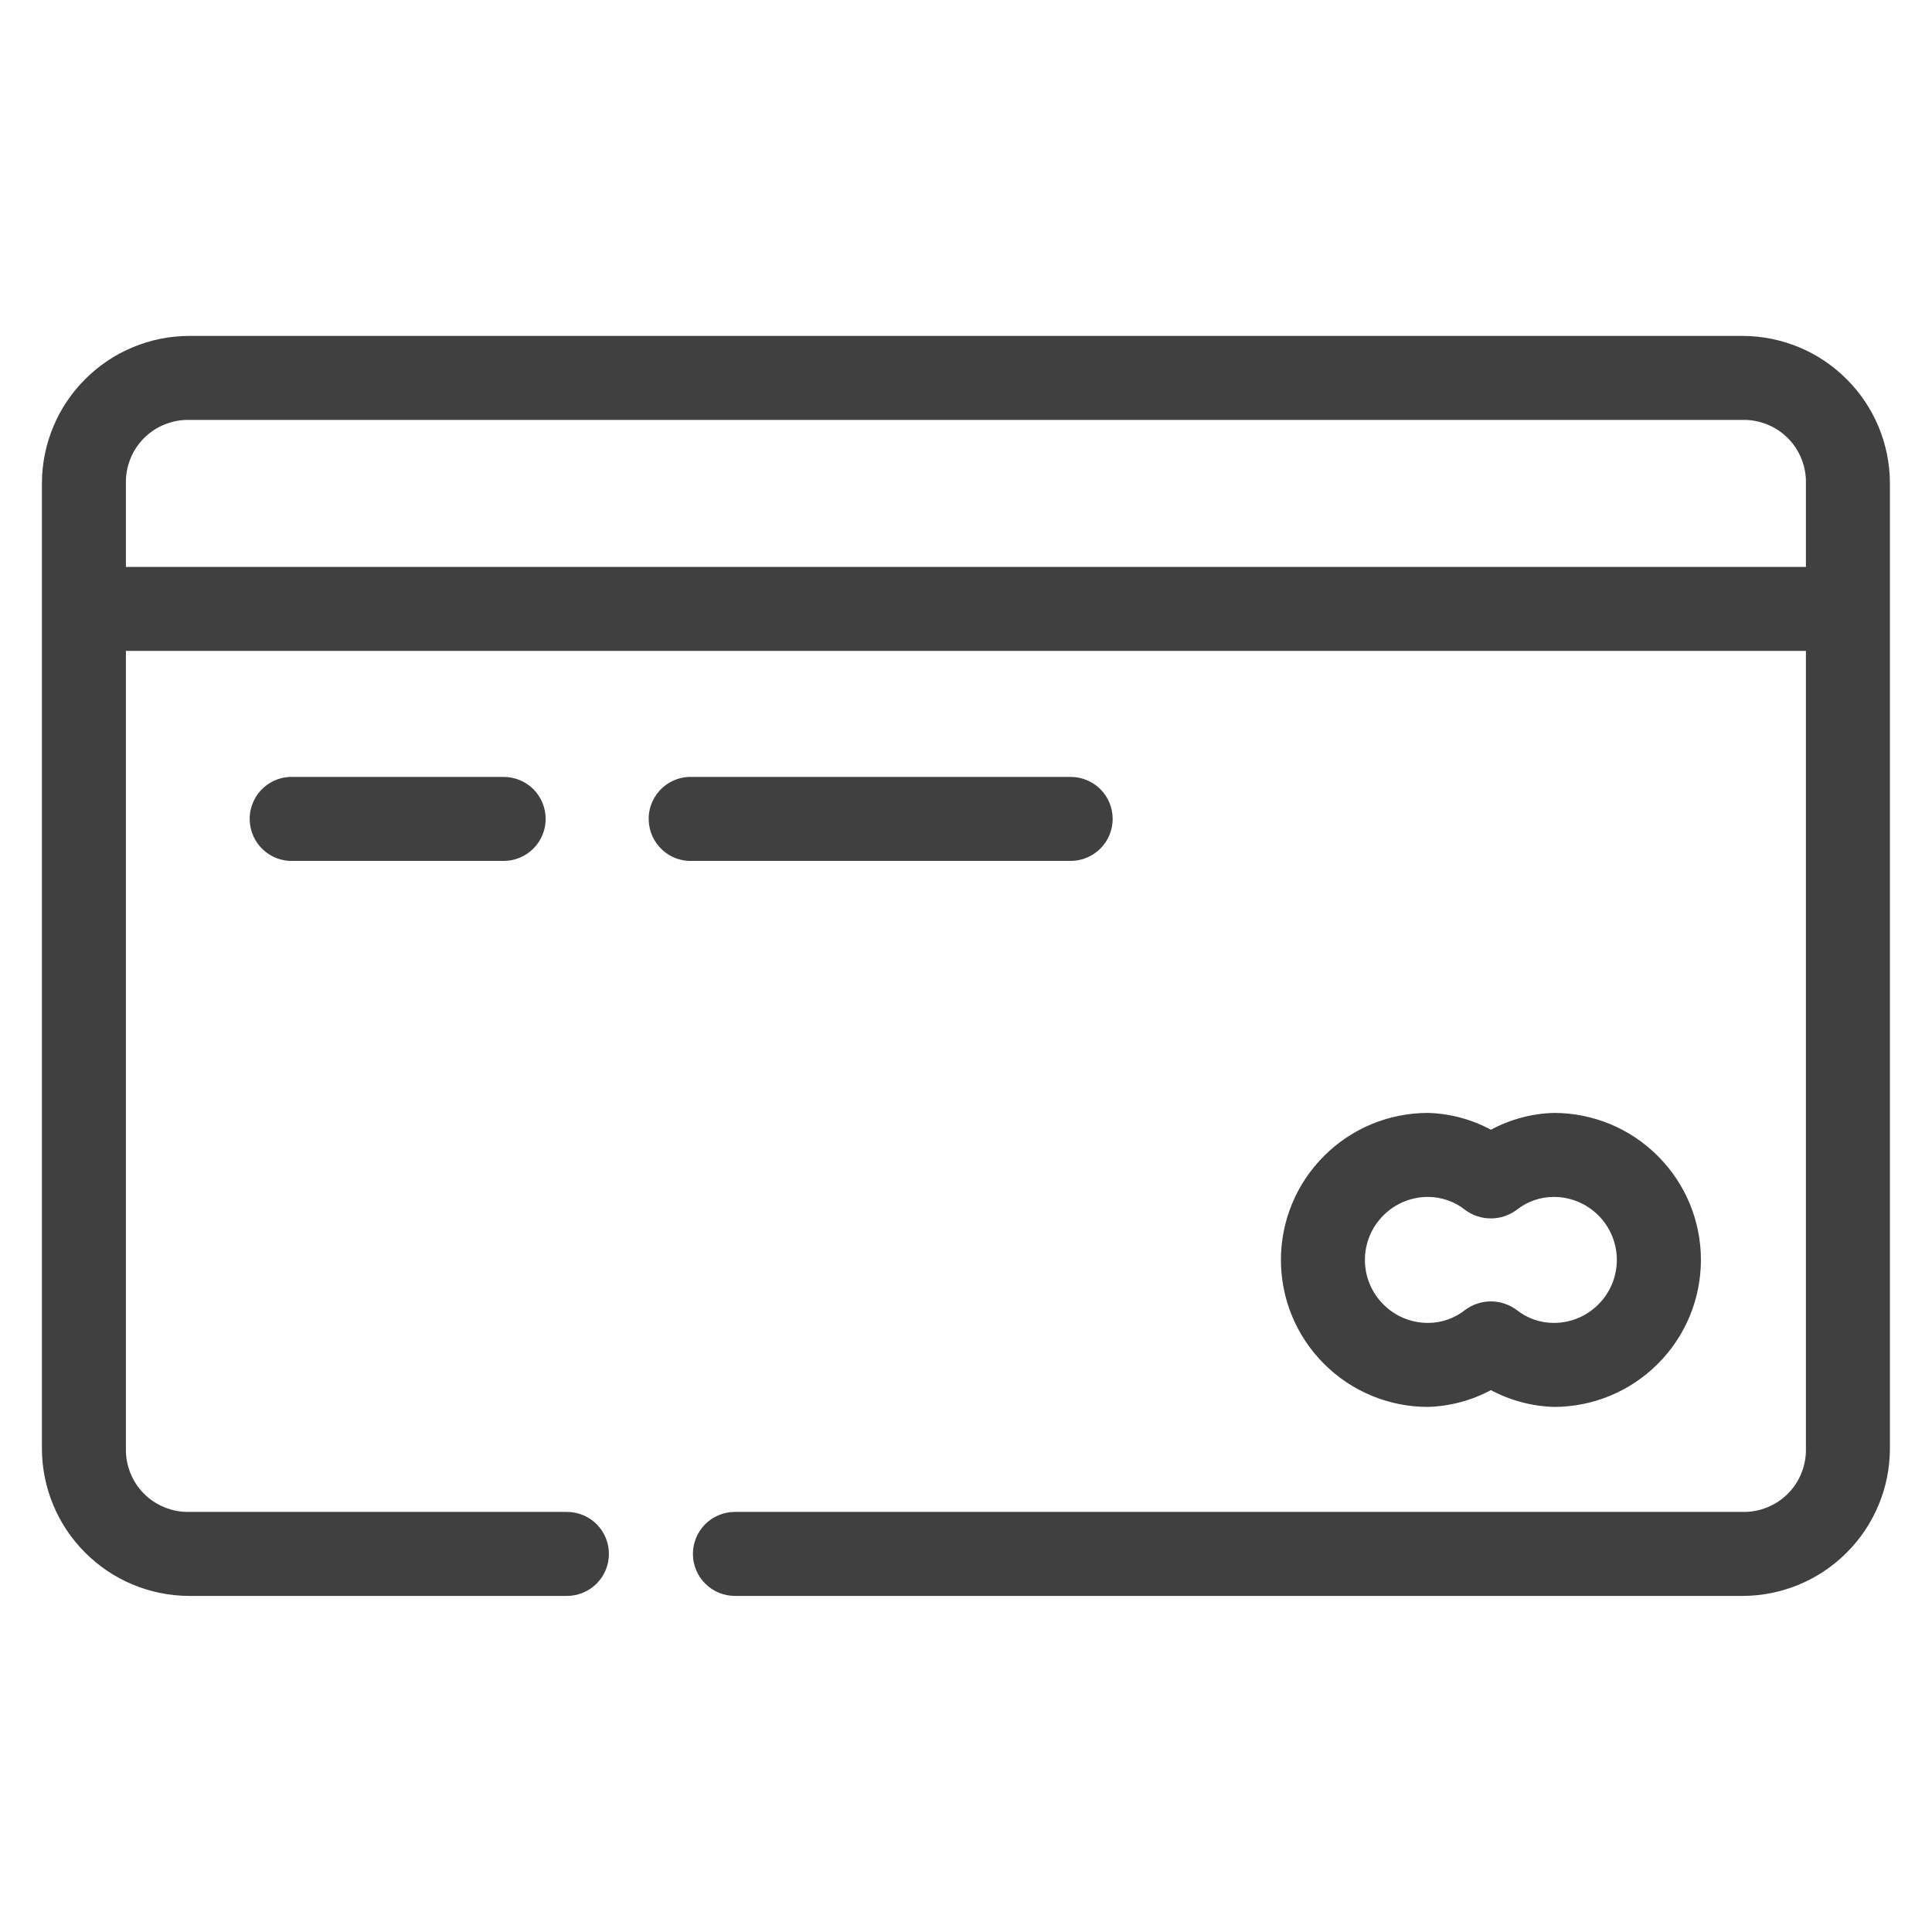 <svg
  width="23"
  height="23"
  viewBox="0 0 23 23"
  fill="none"
  xmlns="http://www.w3.org/2000/svg"
>
  <path
    d="M2.249 3.999C1.785 4.001 1.341 4.186 1.014 4.514C0.686 4.841 0.501 5.285 0.499 5.749V17.249C0.501 17.713 0.686 18.157 1.014 18.484C1.341 18.812 1.785 18.997 2.249 18.999H6.749C6.882 18.999 7.009 18.946 7.103 18.852C7.196 18.759 7.249 18.632 7.249 18.499C7.249 18.366 7.196 18.239 7.103 18.145C7.009 18.052 6.882 17.999 6.749 17.999H2.249C2.15 18.001 2.052 17.982 1.96 17.945C1.868 17.908 1.785 17.853 1.715 17.783C1.645 17.713 1.59 17.63 1.553 17.538C1.516 17.446 1.497 17.348 1.499 17.249V7.749H21.499V17.249C21.501 17.348 21.482 17.446 21.445 17.538C21.408 17.63 21.353 17.713 21.283 17.783C21.213 17.853 21.13 17.908 21.038 17.945C20.946 17.982 20.848 18.001 20.749 17.999H8.749C8.616 17.999 8.489 18.052 8.395 18.145C8.302 18.239 8.249 18.366 8.249 18.499C8.249 18.632 8.302 18.759 8.395 18.852C8.489 18.946 8.616 18.999 8.749 18.999H20.749C21.213 18.997 21.657 18.812 21.984 18.484C22.312 18.157 22.497 17.713 22.499 17.249V5.749C22.497 5.285 22.312 4.841 21.984 4.514C21.657 4.186 21.213 4.001 20.749 3.999H2.249ZM2.249 4.999H20.749C20.848 4.997 20.946 5.016 21.038 5.053C21.13 5.09 21.213 5.145 21.283 5.215C21.353 5.285 21.408 5.368 21.445 5.46C21.482 5.552 21.501 5.65 21.499 5.749V6.749H1.499V5.749C1.497 5.65 1.516 5.552 1.553 5.46C1.59 5.368 1.645 5.285 1.715 5.215C1.785 5.145 1.868 5.09 1.96 5.053C2.052 5.016 2.15 4.997 2.249 4.999V4.999ZM3.449 9.249C3.383 9.252 3.319 9.268 3.259 9.296C3.2 9.324 3.147 9.363 3.102 9.412C3.058 9.461 3.024 9.518 3.002 9.579C2.979 9.641 2.969 9.707 2.973 9.772C2.976 9.838 2.992 9.903 3.02 9.962C3.048 10.021 3.087 10.075 3.136 10.119C3.184 10.163 3.241 10.198 3.303 10.22C3.365 10.242 3.43 10.252 3.496 10.249H5.996C6.129 10.249 6.256 10.196 6.35 10.102C6.443 10.009 6.496 9.882 6.496 9.749C6.496 9.616 6.443 9.489 6.35 9.395C6.256 9.302 6.129 9.249 5.996 9.249H3.449ZM8.199 9.249C8.133 9.252 8.069 9.268 8.009 9.296C7.95 9.324 7.897 9.363 7.852 9.412C7.808 9.461 7.774 9.518 7.752 9.579C7.729 9.641 7.719 9.707 7.723 9.772C7.726 9.838 7.742 9.903 7.77 9.962C7.798 10.021 7.837 10.075 7.886 10.119C7.934 10.163 7.991 10.198 8.053 10.22C8.115 10.242 8.18 10.252 8.246 10.249H12.746C12.879 10.249 13.006 10.196 13.1 10.102C13.193 10.009 13.246 9.882 13.246 9.749C13.246 9.616 13.193 9.489 13.1 9.395C13.006 9.302 12.879 9.249 12.746 9.249H8.198H8.199ZM16.999 13.249C16.535 13.249 16.09 13.433 15.762 13.762C15.433 14.09 15.249 14.535 15.249 14.999C15.249 15.463 15.433 15.908 15.762 16.236C16.09 16.565 16.535 16.749 16.999 16.749C17.261 16.741 17.518 16.673 17.749 16.549C17.98 16.673 18.237 16.741 18.499 16.749C18.963 16.749 19.408 16.565 19.736 16.236C20.065 15.908 20.249 15.463 20.249 14.999C20.249 14.535 20.065 14.09 19.736 13.762C19.408 13.433 18.963 13.249 18.499 13.249C18.237 13.256 17.98 13.325 17.749 13.449C17.518 13.325 17.261 13.256 16.998 13.249H16.999ZM16.999 14.249C17.161 14.249 17.318 14.304 17.444 14.405C17.532 14.47 17.639 14.505 17.748 14.505C17.858 14.505 17.965 14.47 18.053 14.405C18.179 14.304 18.336 14.249 18.498 14.249C18.697 14.249 18.888 14.328 19.028 14.469C19.169 14.609 19.248 14.8 19.248 14.999C19.248 15.198 19.169 15.389 19.028 15.529C18.888 15.67 18.697 15.749 18.498 15.749C18.336 15.749 18.179 15.694 18.053 15.593C17.965 15.528 17.858 15.493 17.748 15.493C17.639 15.493 17.532 15.528 17.444 15.593C17.318 15.694 17.161 15.749 16.999 15.749C16.8 15.749 16.609 15.67 16.469 15.529C16.328 15.389 16.249 15.198 16.249 14.999C16.249 14.8 16.328 14.609 16.469 14.469C16.609 14.328 16.8 14.249 16.999 14.249V14.249Z"
    fill="black"
    fill-opacity="0.75"
  />
</svg>
